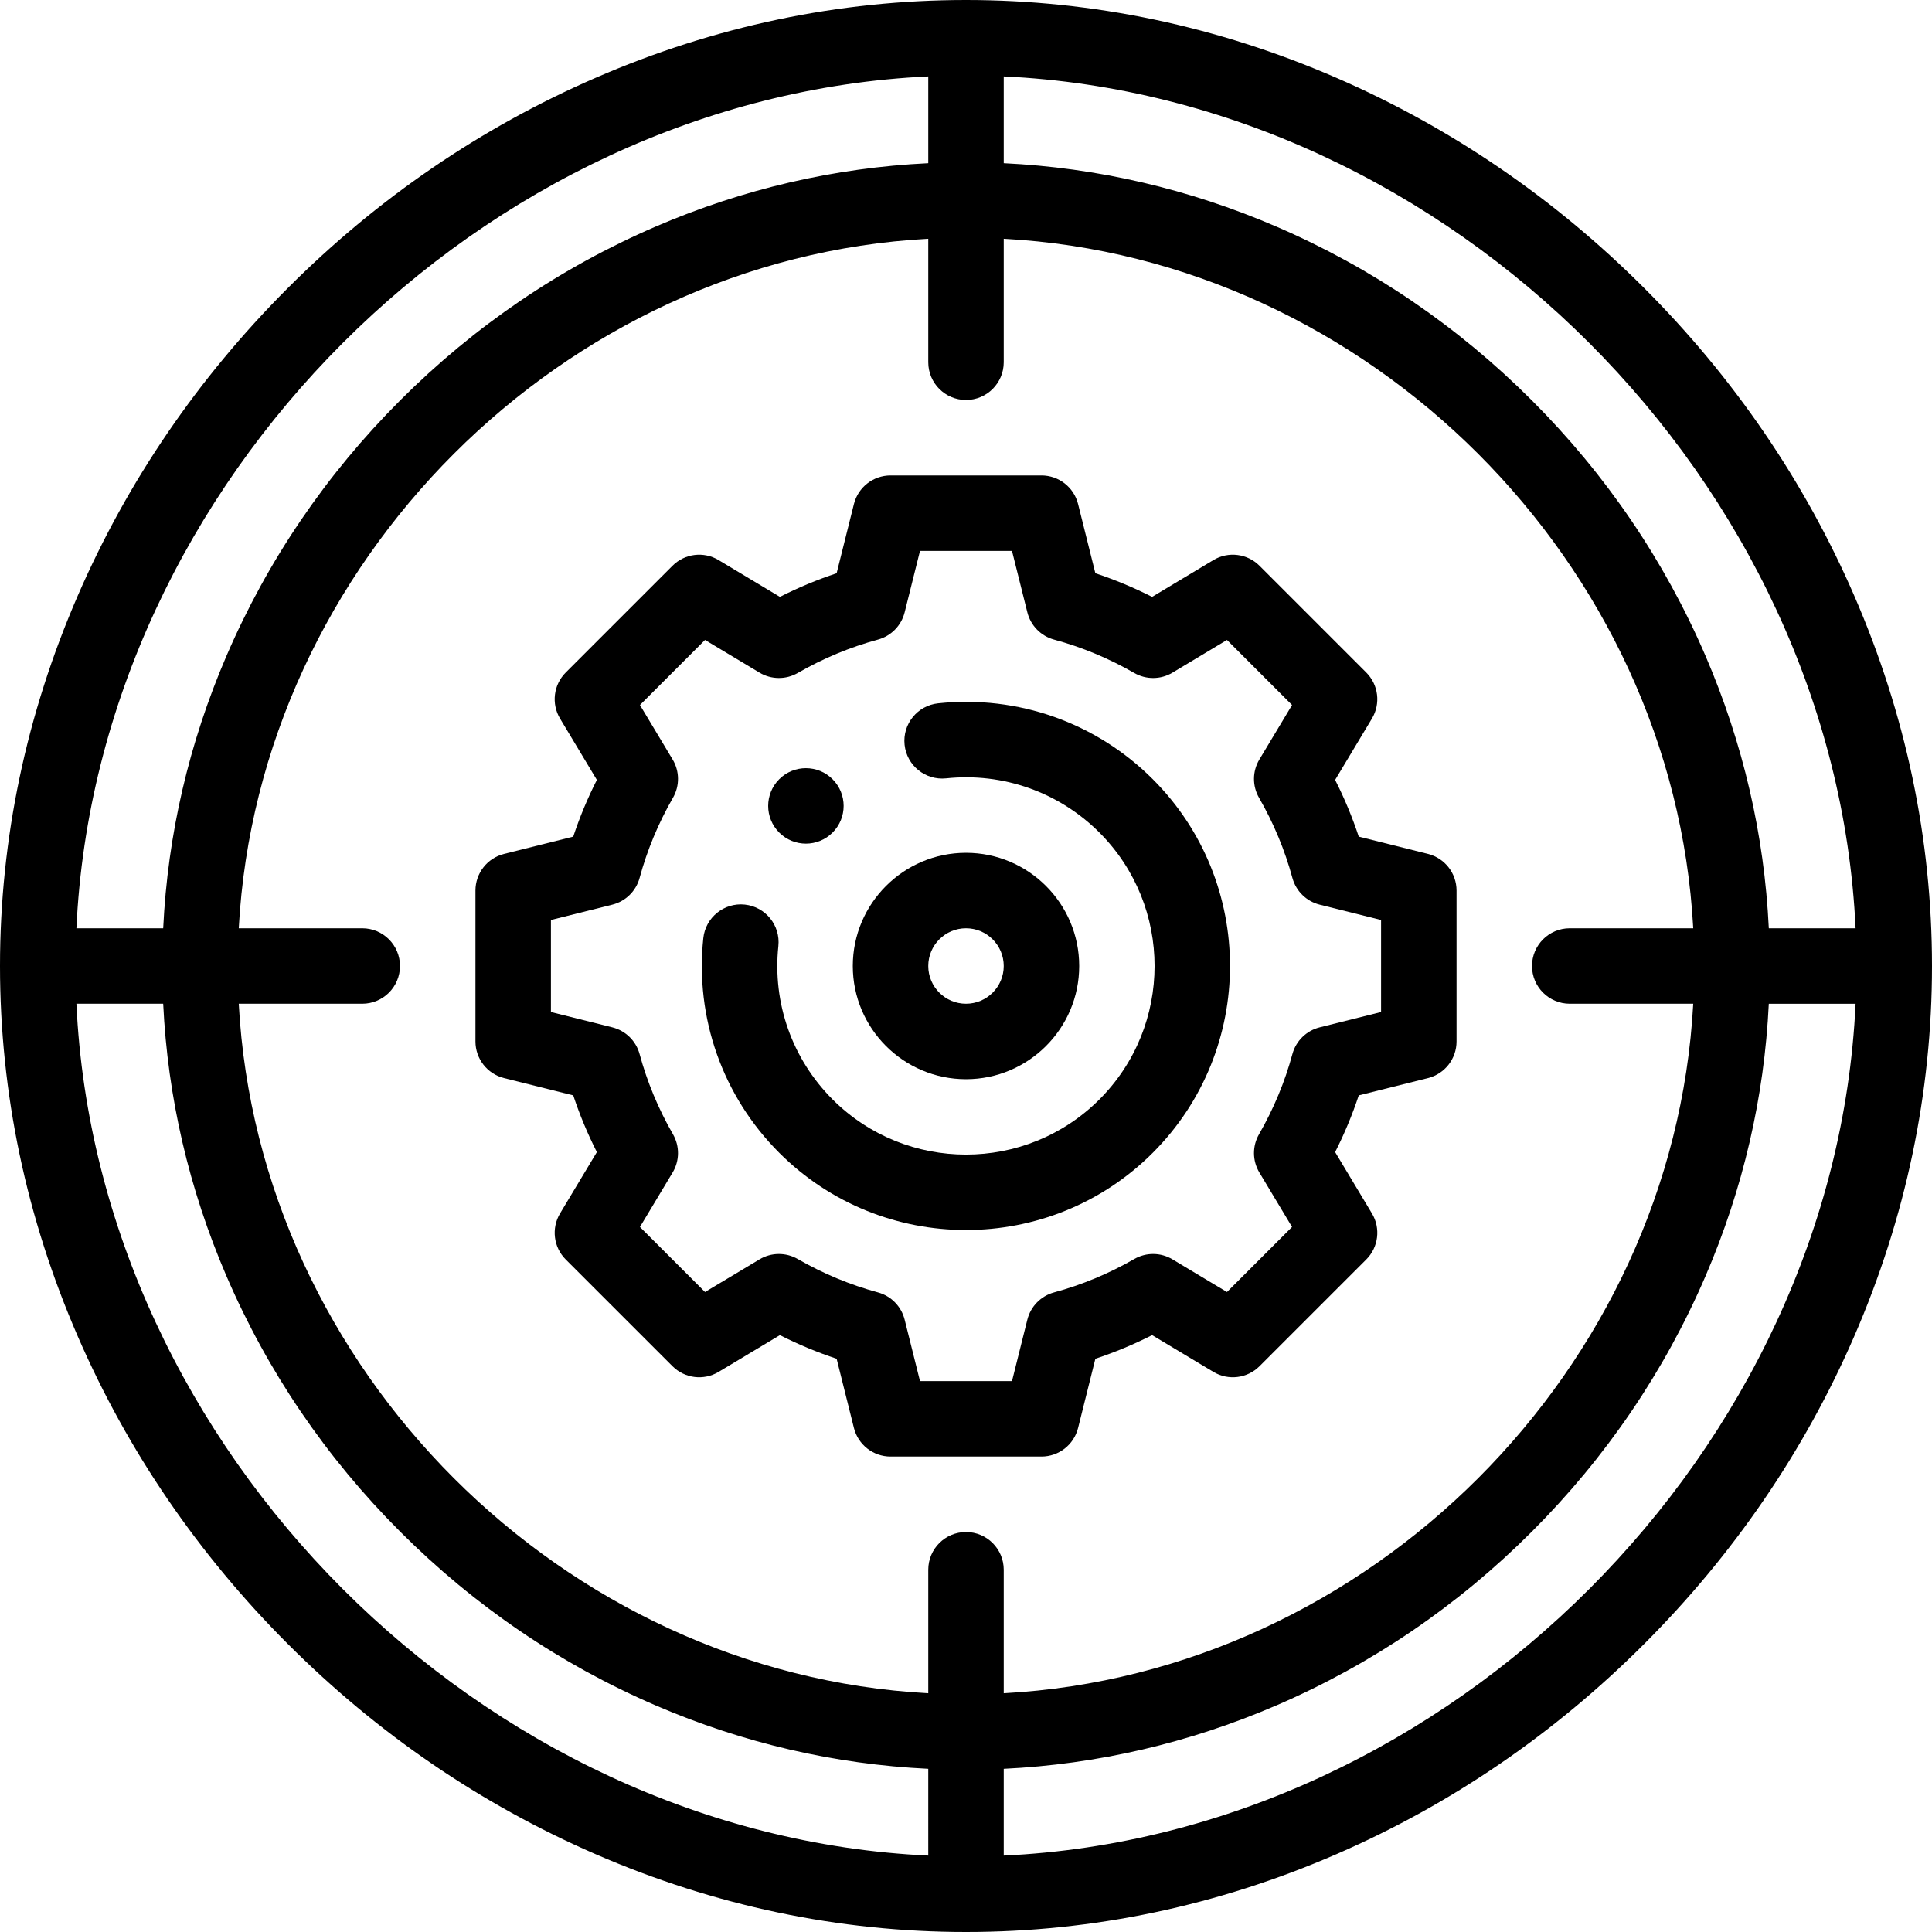 <?xml version="1.0" encoding="iso-8859-1"?>
<!-- Generator: Adobe Illustrator 19.0.0, SVG Export Plug-In . SVG Version: 6.00 Build 0)  -->
<svg version="1.1" id="Capa_1" xmlns="http://www.w3.org/2000/svg" xmlns:xlink="http://www.w3.org/1999/xlink" x="0px" y="0px"
	 viewBox="0 0 512 512" style="enable-background:new 0 0 512 512;" xml:space="preserve">
<g>
	<g>
		<path d="M220.64,206.5c-3.9-3.9-10.23-3.9-14.14,0c-3.9,3.91-3.9,10.24,0,14.14c3.91,3.91,10.24,3.91,14.14,0
			C224.55,216.74,224.55,210.41,220.64,206.5z"/>
	</g>
</g>
<g>
	<g>
		<path d="M491.342,157.748c-13.167-30.283-31.89-57.686-55.647-81.442c-23.757-23.758-51.159-42.48-81.442-55.647
			C322.725,6.95,289.668,0,256,0c-33.668,0-66.725,6.95-98.252,20.658c-30.283,13.167-57.686,31.89-81.442,55.647
			c-23.758,23.757-42.48,51.159-55.647,81.442C6.95,189.275,0,222.332,0,256c0,33.668,6.95,66.725,20.658,98.252
			c13.167,30.283,31.89,57.686,55.647,81.442c23.757,23.758,51.159,42.48,81.442,55.647C189.275,505.05,222.332,512,256,512
			c33.668,0,66.725-6.95,98.252-20.658c30.283-13.167,57.686-31.89,81.442-55.647c23.758-23.757,42.48-51.159,55.647-81.442
			C505.05,322.725,512,289.668,512,256C512,222.332,505.05,189.275,491.342,157.748z M266,20.249
			C384.187,25.743,486.257,127.813,491.751,246h-22.997c-1.192-24.808-6.817-49.05-16.779-72.196
			c-10.87-25.257-26.363-48.044-46.049-67.729c-19.686-19.685-42.473-35.179-67.729-46.049C315.05,50.063,290.808,44.438,266,43.246
			V20.249z M246,20.249v22.997c-24.808,1.192-49.05,6.817-72.196,16.779c-25.257,10.87-48.044,26.363-67.729,46.049
			c-19.685,19.686-35.179,42.473-46.049,67.729C50.063,196.95,44.438,221.192,43.246,246H20.249
			C25.743,127.813,127.813,25.743,246,20.249z M245.999,491.75C127.813,486.257,25.743,384.187,20.249,266h22.997
			c1.192,24.808,6.817,49.05,16.779,72.196c10.87,25.257,26.363,48.044,46.049,67.729c19.686,19.685,42.473,35.179,67.729,46.049
			c23.147,9.962,47.389,15.587,72.196,16.779V491.75z M256,406c-5.522,0-10,4.478-10,10v32.727
			C149.127,443.497,68.503,362.873,63.273,266H96c5.522,0,10-4.478,10-10c0-5.522-4.478-10-10-10H63.273
			C68.503,149.127,149.127,68.503,246,63.273V96c0,5.522,4.478,10,10,10c5.522,0,10-4.478,10-10V63.273
			c96.873,5.23,177.498,85.855,182.727,182.727H416c-5.522,0-10,4.478-10,10c0,5.522,4.478,10,10,10h32.727
			c-5.23,96.873-85.855,177.497-182.727,182.727V416C266,410.478,261.522,406,256,406z M266,491.751v-22.997
			c24.808-1.192,49.05-6.817,72.196-16.779c25.257-10.87,48.044-26.363,67.729-46.049c19.685-19.686,35.179-42.473,46.049-67.729
			c9.962-23.147,15.587-47.389,16.779-72.196h22.997C486.257,384.187,384.187,486.257,266,491.751z"/>
	</g>
</g>
<g>
	<g>
		<path d="M378.425,226.298l-18.341-4.583c-1.703-5.142-3.796-10.169-6.259-15.033l9.749-16.246
			c2.361-3.935,1.741-8.972-1.503-12.217l-28.29-28.29c-3.247-3.244-8.283-3.866-12.217-1.503l-16.246,9.749
			c-4.864-2.463-9.892-4.556-15.033-6.259l-4.583-18.341C284.589,129.123,280.589,126,276,126h-40c-4.589,0-8.589,3.123-9.702,7.575
			l-4.583,18.341c-5.142,1.703-10.169,3.796-15.033,6.259l-16.246-9.749c-3.935-2.363-8.973-1.742-12.217,1.503l-28.29,28.29
			c-3.244,3.245-3.864,8.282-1.503,12.217l9.749,16.246c-2.463,4.864-4.556,9.892-6.259,15.033l-18.341,4.583
			C129.123,227.411,126,231.411,126,236v40c0,4.589,3.123,8.589,7.575,9.702l18.341,4.583c1.703,5.142,3.796,10.169,6.259,15.033
			l-9.749,16.246c-2.362,3.936-1.741,8.973,1.504,12.218l28.29,28.28c3.244,3.243,8.278,3.862,12.213,1.504l16.247-9.742
			c4.865,2.464,9.892,4.557,15.035,6.26l4.583,18.341c1.113,4.452,5.113,7.575,9.702,7.575h40c4.589,0,8.589-3.123,9.702-7.575
			l4.583-18.341c5.144-1.703,10.17-3.796,15.035-6.26l16.247,9.742c3.934,2.358,8.968,1.74,12.213-1.504l28.29-28.28
			c3.245-3.245,3.866-8.282,1.504-12.218l-9.749-16.246c2.463-4.864,4.556-9.892,6.259-15.033l18.341-4.583
			c4.452-1.113,7.575-5.113,7.575-9.702v-40C386,231.411,382.877,227.411,378.425,226.298z M366,268.191l-16.274,4.066
			c-3.515,0.879-6.279,3.59-7.228,7.087c-1.999,7.38-4.975,14.527-8.843,21.244c-1.812,3.146-1.777,7.024,0.091,10.137l8.661,14.434
			L325.159,342.4l-14.437-8.656c-3.11-1.866-6.988-1.9-10.134-0.089c-6.717,3.868-13.864,6.844-21.244,8.843
			c-3.497,0.948-6.208,3.713-7.087,7.228L268.191,366h-24.383l-4.066-16.274c-0.879-3.515-3.59-6.279-7.087-7.228
			c-7.38-1.999-14.527-4.975-21.244-8.843c-3.144-1.811-7.021-1.776-10.134,0.089L186.84,342.4l-17.248-17.241l8.661-14.434
			c1.868-3.112,1.902-6.991,0.091-10.137c-3.868-6.717-6.844-13.864-8.843-21.244c-0.948-3.497-3.713-6.208-7.228-7.087L146,268.191
			v-24.383l16.274-4.066c3.515-0.879,6.279-3.59,7.228-7.087c1.999-7.38,4.975-14.527,8.843-21.244
			c1.812-3.146,1.777-7.024-0.091-10.137l-8.661-14.435l17.247-17.247l14.435,8.661c3.113,1.869,6.991,1.903,10.137,0.091
			c6.717-3.868,13.864-6.844,21.244-8.843c3.497-0.948,6.208-3.713,7.087-7.228L243.809,146h24.383l4.066,16.274
			c0.879,3.515,3.59,6.279,7.087,7.228c7.38,1.999,14.527,4.975,21.244,8.843c3.144,1.811,7.024,1.778,10.137-0.091l14.435-8.661
			l17.247,17.247l-8.661,14.435c-1.868,3.112-1.902,6.991-0.091,10.137c3.868,6.717,6.844,13.864,8.843,21.244
			c0.948,3.497,3.713,6.208,7.228,7.087L366,243.809V268.191z"/>
	</g>
</g>
<g>
	<g>
		<path d="M256,226c-16.542,0-30,13.458-30,30s13.458,30,30,30s30-13.458,30-30S272.542,226,256,226z M256,266
			c-5.514,0-10-4.486-10-10c0-5.514,4.486-10,10-10c5.514,0,10,4.486,10,10C266,261.514,261.514,266,256,266z"/>
	</g>
</g>
<g>
	<g>
		<path d="M305.499,206.496c-15.018-15.004-35.749-22.336-56.876-20.111c-5.492,0.578-9.477,5.499-8.898,10.992
			c0.578,5.492,5.492,9.464,10.992,8.898c15.095-1.593,29.916,3.647,40.641,14.364c19.49,19.498,19.49,51.223,0.001,70.719
			c-19.492,19.492-51.217,19.493-70.715,0.003c-10.721-10.729-15.958-25.543-14.368-40.645c0.578-5.493-3.406-10.414-8.898-10.992
			c-5.478-0.578-10.414,3.405-10.992,8.898c-2.224,21.129,5.107,41.859,20.116,56.879c13.649,13.645,31.575,20.467,49.502,20.467
			c17.927-0.001,35.854-6.823,49.499-20.47C332.787,278.204,332.787,233.794,305.499,206.496z"/>
	</g>
</g>
<g>
</g>
<g>
</g>
<g>
</g>
<g>
</g>
<g>
</g>
<g>
</g>
<g>
</g>
<g>
</g>
<g>
</g>
<g>
</g>
<g>
</g>
<g>
</g>
<g>
</g>
<g>
</g>
<g>
</g>
</svg>

